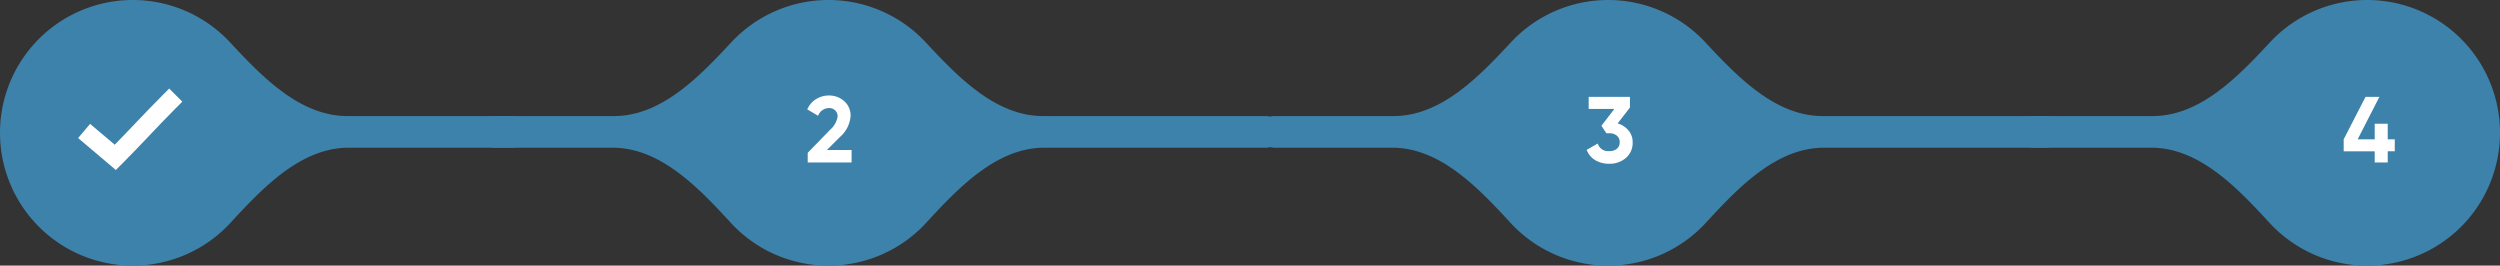<svg xmlns="http://www.w3.org/2000/svg" width="480" height="51" viewBox="0 0 480 51">
    <rect x="0" y="0" width="480" height="51" fill="#333333" stroke="none"/>
    <defs>
        <style>
            .cls-1{fill:#3d82ab;fill-rule:evenodd}.cls-2{fill:#fff}
        </style>
    </defs>
    <g id="Group_10715" transform="translate(-5207 -1696)">
        <path id="Path_1595" d="M159.2 51a25.433 25.433 0 0 0 18.766-8.234c6.209-6.746 13.51-14.406 22.679-14.406h42.443a3.039 3.039 0 1 0 0-6.077h-42.717c-9.072 0-16.321-7.5-22.5-14.146a25.5 25.5 0 0 0-37.35 0c-6.178 6.642-13.428 14.146-22.5 14.146H95.208a3.039 3.039 0 1 0 0 6.077h22.544c9.168 0 16.469 7.661 22.679 14.406A25.431 25.431 0 0 0 159.2 51z" class="cls-1" transform="translate(5206.873 1696)"/>
        <path id="Path_1596" d="M309.1 51a25.431 25.431 0 0 0 18.765-8.234c6.21-6.746 13.511-14.406 22.68-14.406h42.443a3.039 3.039 0 1 0 0-6.077h-42.715c-9.072 0-16.321-7.5-22.5-14.146a25.5 25.5 0 0 0-37.35 0c-6.179 6.642-13.428 14.146-22.5 14.146H245.11a3.039 3.039 0 1 0 0 6.077h22.544c9.168 0 16.469 7.661 22.679 14.406A25.431 25.431 0 0 0 309.1 51z" class="cls-1" transform="translate(5206.667 1696)"/>
        <path id="Path_1597" d="M454.949 51a25.5 25.5 0 1 0-18.675-42.864c-6.179 6.642-13.428 14.146-22.5 14.146H390.96a3.039 3.039 0 0 0 0 6.077h22.54c9.169 0 16.47 7.661 22.679 14.406A25.435 25.435 0 0 0 454.949 51z" class="cls-1" transform="translate(5206.551 1696)"/>
        <path id="Path_1598" d="M66.944 28.36c-9.169 0-16.469 7.661-22.679 14.406a25.5 25.5 0 1 1-.09-34.63c6.179 6.642 13.428 14.146 22.5 14.146h31.571a3.039 3.039 0 0 1 0 6.077z" class="cls-1" transform="translate(5207 1696)"/>
        <path id="Path_1599" d="M32.482 17l-1.259 1.27c-3.415 3.422-6.023 6.281-9.192 9.515l-3.376-2.852-1.355-1.148L15 26.5l1.359 1.159 4.635 3.922 1.248 1.059 1.158-1.155c3.84-3.848 6.573-6.922 10.34-10.7L35 19.518z" class="cls-2" transform="translate(5207 1696)"/>
        <path id="Path_1600" d="M155.229 31.193v-1.854l4.3-4.428a4.18 4.18 0 0 0 1.44-2.52 1.572 1.572 0 0 0-1.638-1.638 2.226 2.226 0 0 0-2.106 1.476L155.139 21a4.4 4.4 0 0 1 1.71-1.98 4.6 4.6 0 0 1 2.448-.684 4.284 4.284 0 0 1 2.934 1.08 3.617 3.617 0 0 1 1.224 2.88 5.885 5.885 0 0 1-2.07 4.032l-2.466 2.472h4.734v2.394z" class="cls-2" transform="translate(5206.853 1696)"/>
        <path id="Path_1601" d="M310.876 23.7a4.146 4.146 0 0 1 2.07 1.332 3.347 3.347 0 0 1 .81 2.268 3.749 3.749 0 0 1-1.314 3.042 4.76 4.76 0 0 1-3.186 1.1 5.253 5.253 0 0 1-2.646-.666 3.938 3.938 0 0 1-1.674-2l2.124-1.224a2.053 2.053 0 0 0 2.2 1.458 2.192 2.192 0 0 0 1.476-.45 1.582 1.582 0 0 0 .54-1.26 1.562 1.562 0 0 0-.54-1.242 2.136 2.136 0 0 0-1.476-.468h-.54l-.954-1.44 2.484-3.24h-4.932v-2.317h7.92v2.052z" class="cls-2" transform="translate(5206.709 1696)"/>
        <path id="Path_1602" d="M460.243 26.747v2.3h-1.35v2.142h-2.5v-2.138h-5.958v-2.3l4.194-8.154h2.664l-4.176 8.154h3.276v-2.992h2.5v2.988z" class="cls-2" transform="translate(5206.551 1696)"/>
    </g>
</svg>
